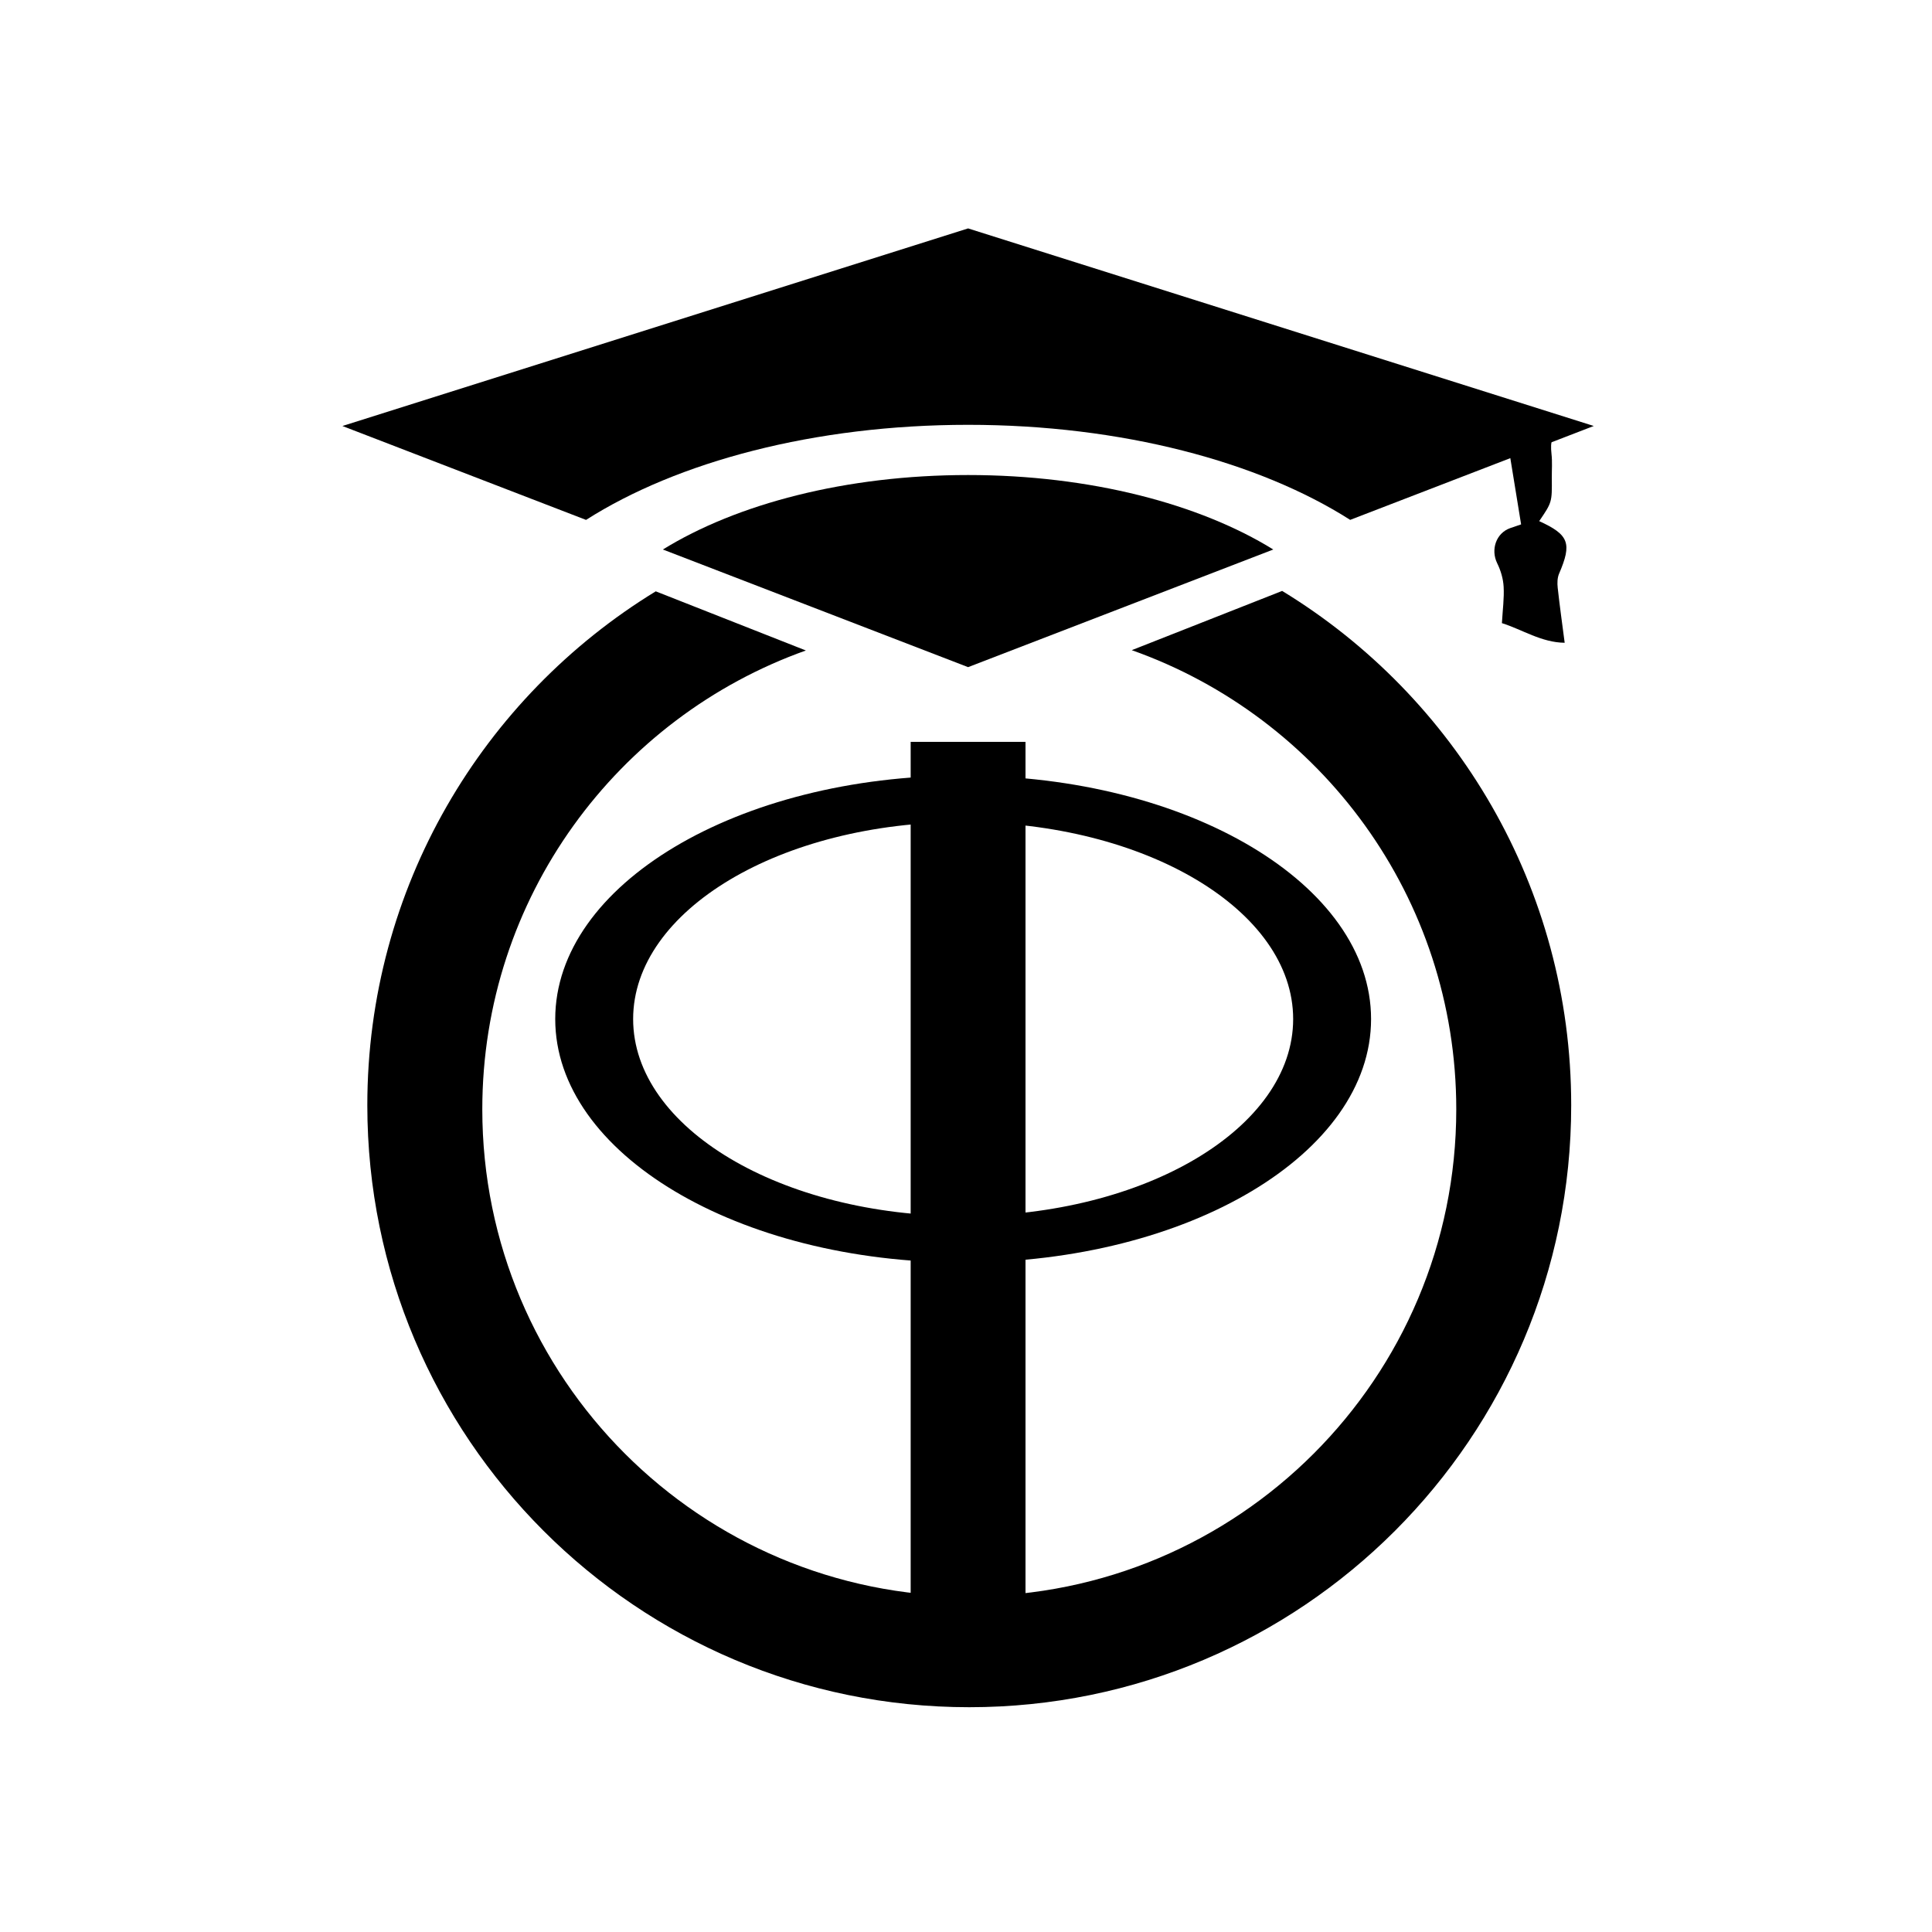 <?xml version="1.0" encoding="utf-8"?>
<!-- Generator: Adobe Illustrator 24.3.0, SVG Export Plug-In . SVG Version: 6.00 Build 0)  -->
<svg version="1.1" id="Calque_1" xmlns="http://www.w3.org/2000/svg" xmlns:xlink="http://www.w3.org/1999/xlink" x="0px" y="0px"
	 viewBox="0 0 800 800" style="enable-background:new 0 0 800 800;" xml:space="preserve">
<path d="M530.91,244.69l-62.27,24.53c78.28,27.7,134.37,102.36,134.37,190.13c0,111.37-90.28,201.65-201.65,201.65
	s-201.65-90.28-201.65-201.65c0-87.63,55.9-162.19,133.98-190l-62.16-24.49c-71.62,43.79-119.43,122.71-119.43,212.81
	c0,137.66,111.59,249.25,249.25,249.25s249.25-111.59,249.25-249.25C650.62,367.46,602.69,288.44,530.91,244.69z"/>
<path d="M398.82,321.15c-93.28,0-168.91,45.14-168.91,100.82c0,55.68,75.62,100.82,168.91,100.82s168.91-45.14,168.91-100.82
	C567.73,366.29,492.11,321.15,398.82,321.15z M398.82,503.54c-75.47,0-136.65-36.52-136.65-81.57c0-45.05,61.18-81.57,136.65-81.57
	s136.65,36.52,136.65,81.57C535.47,467.02,474.29,503.54,398.82,503.54z"/>
<rect x="377.09" y="307.19" width="47.55" height="378.35"/>
<g>
	<path d="M400.87,175.91c63.63,0,120.5,15.32,158.21,39.36l100.87-38.88L400.87,94.58l-259.08,81.82l100.88,38.88
		C280.38,191.23,337.23,175.91,400.87,175.91z"/>
	<path d="M400.87,196.7c-50.58,0-95.87,11.97-126.38,30.84l126.38,48.71l126.37-48.71C496.74,208.67,451.45,196.7,400.87,196.7z"/>
</g>
<path d="M645.46,178.91L645.46,178.91c-2.6,0.98-3.64,3.6-3.02,9.04c0.38,3.29,0.1,6.65,0.13,9.98c0.09,10.05,0.09,10.05-5.22,17.86
	c12.38,5.64,13.63,9.22,8.23,21.76c-0.74,1.72-0.78,3.92-0.57,5.83c0.81,7.41,1.85,14.79,2.89,22.78
	c-9.66-0.12-17.58-5.49-25.99-8.13c0.31-5.54,0.98-10.36,0.71-15.11c-0.18-3.28-1.2-6.71-2.66-9.68
	c-2.78-5.65-0.47-12.51,5.41-14.57c1.86-0.65,3.73-1.27,4.49-1.53c-1.7-10.4-3.32-20.36-5.12-31.44c0.25,1.54,0,0,0,0"/>
</svg>
